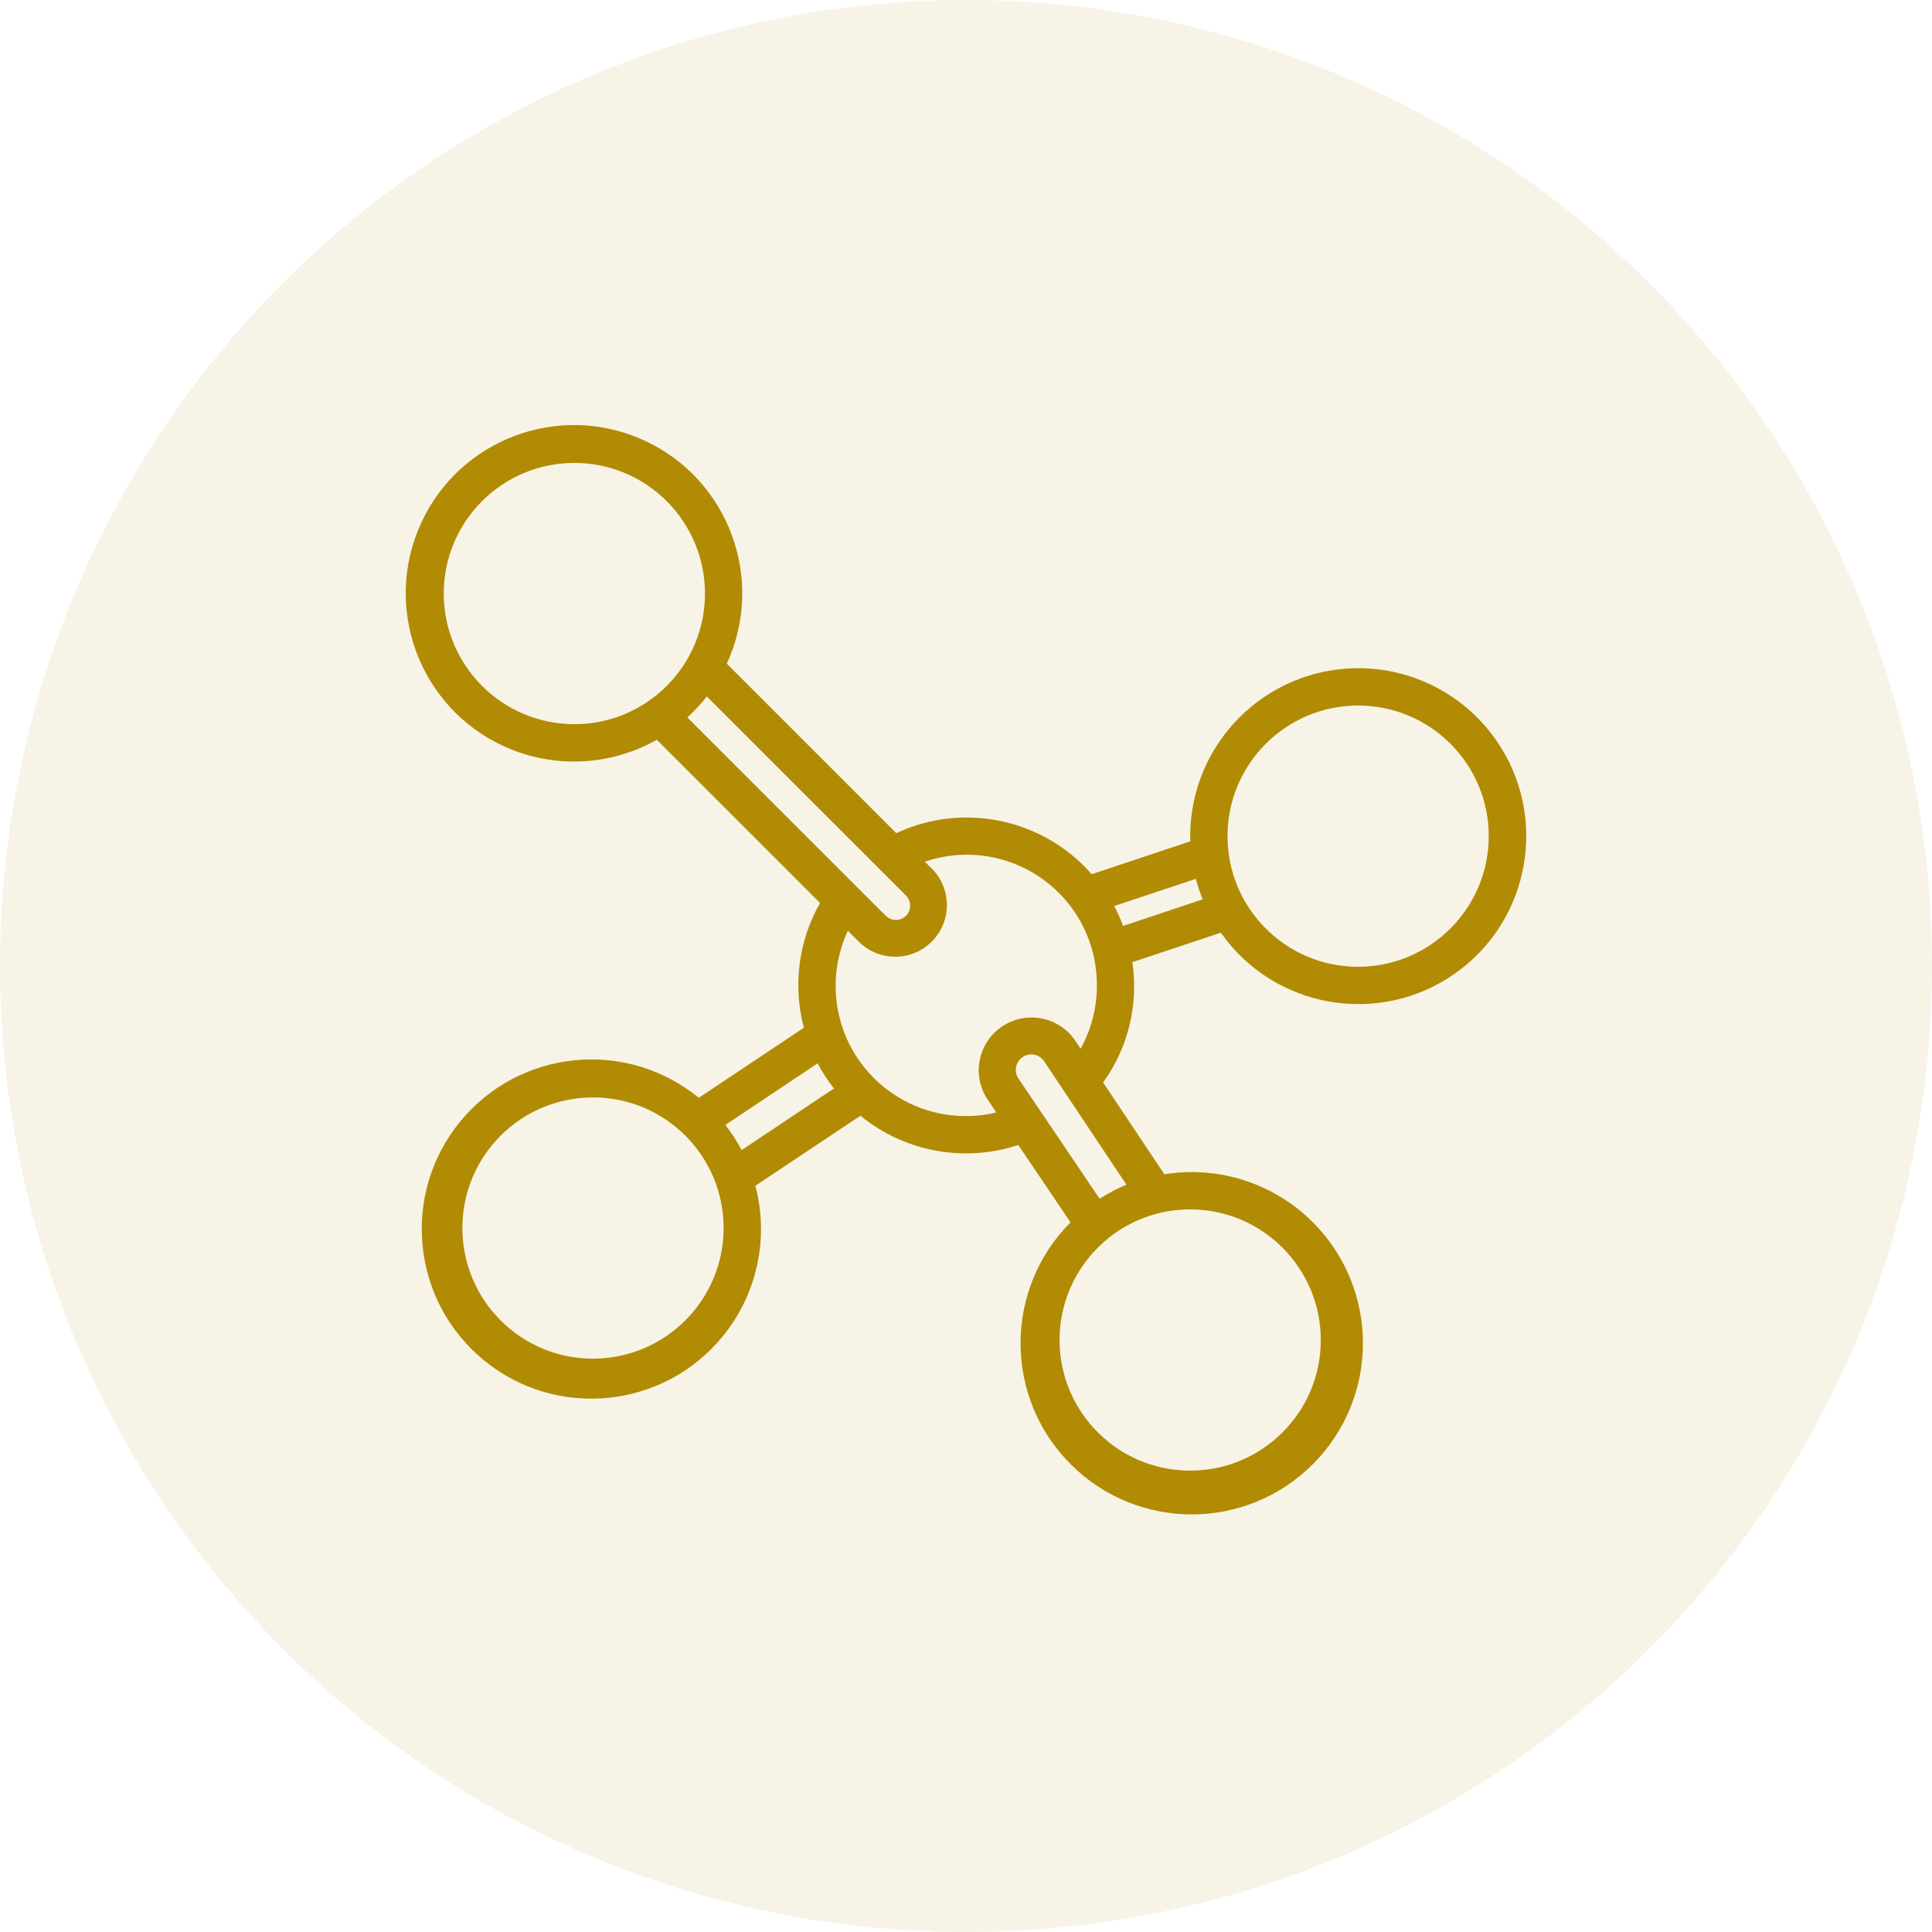 <svg width="56" height="56" viewBox="0 0 56 56" fill="none" xmlns="http://www.w3.org/2000/svg">
<circle opacity="0.1" cx="28" cy="28" r="28" fill="#B18B04"/>
<g clip-path="url(#clip0_715_96)">
<path d="M43.355 21.439C42.443 20.139 40.954 19.366 39.366 19.368C36.679 19.371 34.501 21.549 34.498 24.236C34.498 24.287 34.504 24.335 34.505 24.385L31.644 25.339C30.23 23.727 27.922 23.242 25.979 24.149L21.067 19.237C22.193 16.79 21.123 13.894 18.676 12.768C16.23 11.642 13.334 12.712 12.208 15.158C11.082 17.605 12.152 20.501 14.598 21.627C16.022 22.282 17.674 22.214 19.038 21.442L23.77 26.173C23.144 27.27 22.976 28.57 23.301 29.79L20.255 31.82C18.154 30.101 15.057 30.41 13.337 32.511C11.617 34.612 11.926 37.709 14.027 39.429C16.128 41.149 19.226 40.84 20.945 38.739C21.944 37.519 22.297 35.895 21.895 34.37L24.941 32.34C26.22 33.386 27.946 33.706 29.516 33.188L31.03 35.431C29.095 37.371 29.099 40.512 31.04 42.447C32.98 44.383 36.121 44.378 38.056 42.438C39.992 40.498 39.987 37.356 38.047 35.421C36.919 34.297 35.321 33.782 33.749 34.037L31.975 31.376C32.702 30.369 33.005 29.117 32.821 27.889L35.387 27.034C36.932 29.234 39.968 29.765 42.169 28.221C44.369 26.675 44.9 23.639 43.355 21.439ZM16.648 20.991C14.558 20.989 12.864 19.295 12.862 17.205C12.862 15.113 14.557 13.418 16.648 13.418C18.739 13.418 20.434 15.113 20.434 17.205C20.434 19.296 18.739 20.991 16.648 20.991ZM19.923 20.796C20.128 20.609 20.317 20.405 20.488 20.187L26.259 25.957C26.421 26.12 26.421 26.383 26.259 26.545C26.239 26.564 26.218 26.582 26.195 26.597C26.03 26.705 25.812 26.683 25.672 26.543L19.923 20.796ZM17.189 39.382C15.098 39.382 13.402 37.687 13.402 35.595C13.402 33.504 15.098 31.809 17.189 31.809C19.28 31.809 20.975 33.504 20.975 35.595C20.973 37.686 19.279 39.379 17.189 39.382ZM21.497 33.336C21.361 33.079 21.203 32.835 21.024 32.607L23.699 30.822C23.835 31.078 23.993 31.322 24.172 31.55L21.497 33.336ZM28.609 31.845L28.88 32.246C26.852 32.733 24.814 31.486 24.326 29.459C24.126 28.628 24.214 27.753 24.576 26.979L24.908 27.31C25.502 27.885 26.45 27.869 27.025 27.275C27.586 26.695 27.586 25.774 27.025 25.193L26.808 24.977C28.778 24.305 30.92 25.357 31.592 27.327C31.727 27.725 31.796 28.143 31.793 28.564C31.796 29.205 31.633 29.836 31.322 30.397L31.17 30.169C30.698 29.467 29.747 29.282 29.046 29.754C28.357 30.217 28.163 31.145 28.609 31.845ZM34.498 35.054C36.588 35.057 38.282 36.751 38.284 38.841C38.284 40.932 36.589 42.627 34.498 42.627C32.407 42.627 30.712 40.932 30.712 38.841C30.712 36.75 32.407 35.054 34.498 35.054ZM32.65 34.338C32.379 34.451 32.119 34.588 31.873 34.747L29.516 31.255C29.381 31.047 29.441 30.769 29.649 30.635C29.857 30.5 30.135 30.56 30.27 30.768L32.65 34.338ZM32.554 26.839C32.481 26.641 32.394 26.448 32.295 26.262L34.663 25.473C34.716 25.675 34.782 25.874 34.86 26.068L32.554 26.839ZM39.366 28.023C37.275 28.023 35.58 26.328 35.58 24.236C35.58 22.145 37.275 20.45 39.366 20.45C41.457 20.45 43.152 22.145 43.152 24.236C43.15 26.327 41.456 28.02 39.366 28.023Z" fill="#B18B04"/>
</g>
<defs>
<clipPath id="clip0_715_96">
<rect width="32.48" height="32.48" fill="white" transform="translate(11.76 11.76)"/>
</clipPath>
</defs>
</svg>
